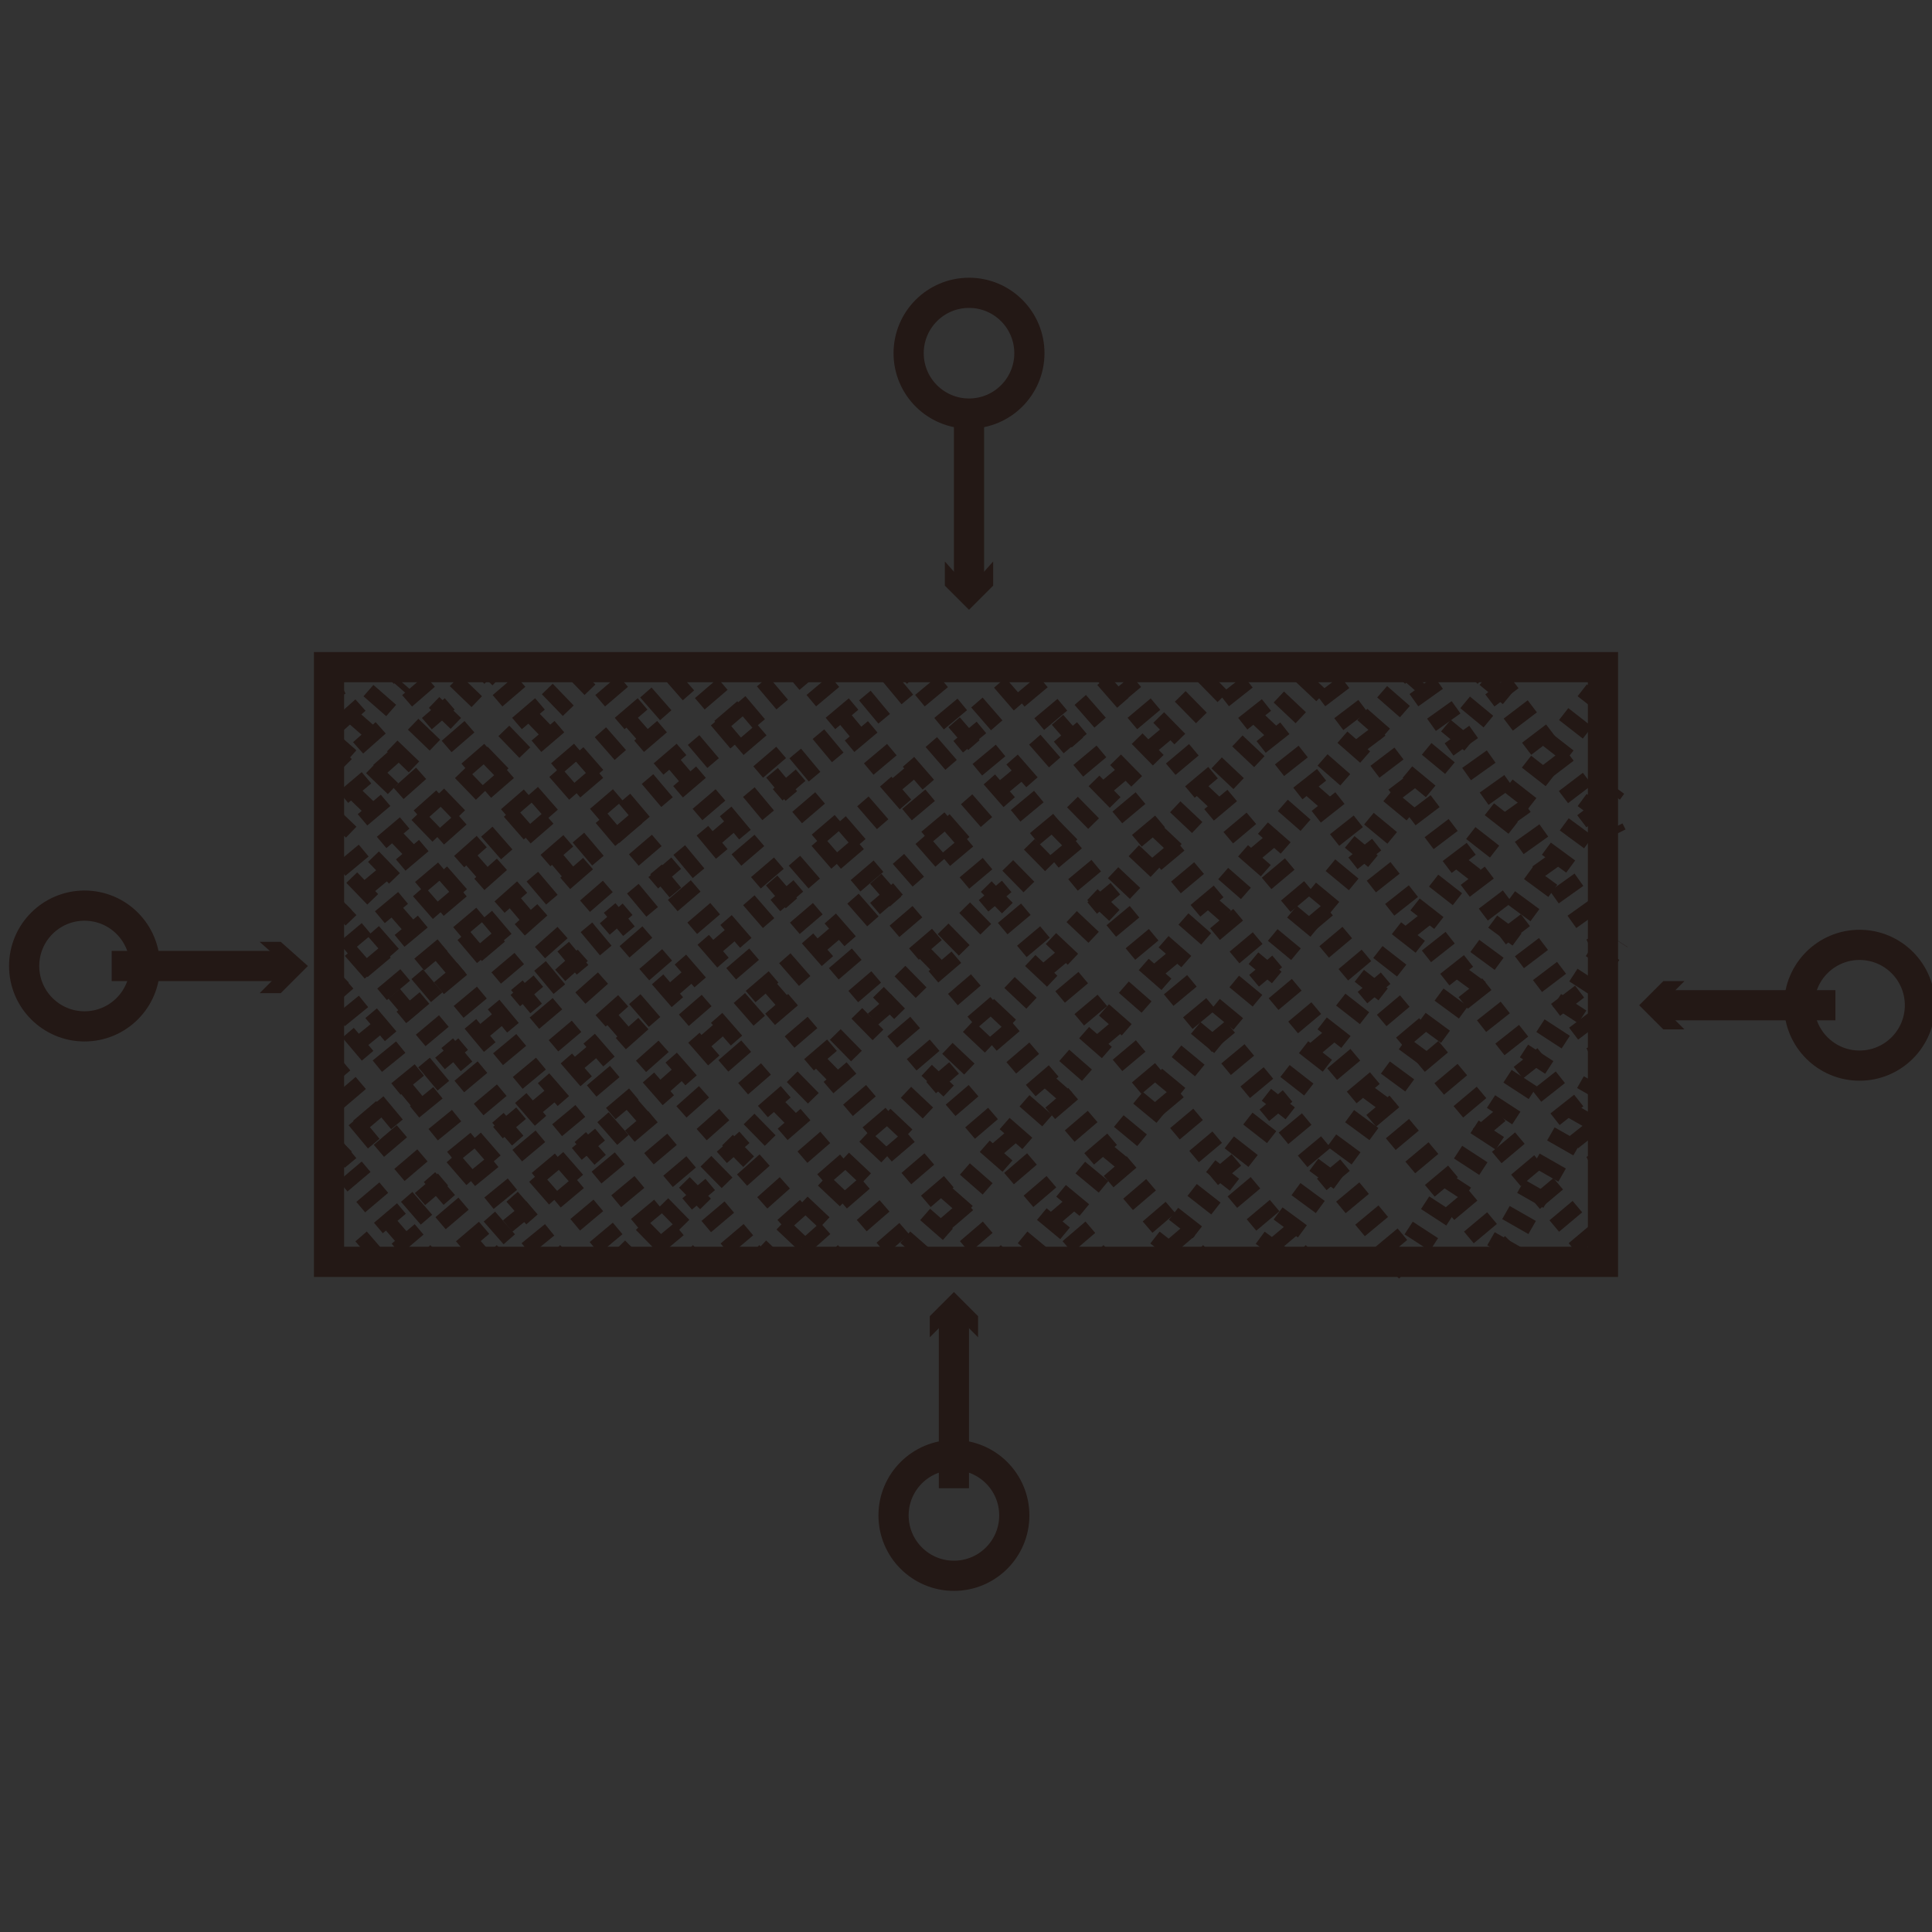 <?xml version="1.0" encoding="utf-8"?>
<!-- Generator: Adobe Illustrator 23.0.0, SVG Export Plug-In . SVG Version: 6.00 Build 0)  -->
<svg version="1.1" id="图层_1" xmlns="http://www.w3.org/2000/svg" xmlns:xlink="http://www.w3.org/1999/xlink" x="0px" y="0px"
	 viewBox="0 0 64 64" style="enable-background:new 0 0 64 64;" xml:space="preserve">
<rect x="0" y="0" width="64" height="64" fill="#333333" stroke="none"/>
<style type="text/css">
	.st0{fill:none;stroke:#E60012;stroke-miterlimit:10;}
	.st1{fill:none;stroke:#FF33FF;stroke-miterlimit:10;}
	.st2{fill:none;stroke:#FF0000;stroke-miterlimit:10;}
	.st3{fill:#FFFFFF;stroke:#E60012;stroke-miterlimit:10;}
	.st4{fill:none;stroke:#231815;stroke-miterlimit:10;}
	.st5{fill:none;stroke:#FF00FF;stroke-miterlimit:10;}
	.st6{fill:none;stroke:#231815;stroke-miterlimit:10;stroke-dasharray:0.453,0.453;}
	.st7{fill:none;stroke:#231815;stroke-miterlimit:10;stroke-dasharray:0.525,0.525;}
	.st8{fill:none;stroke:#231815;stroke-miterlimit:10;stroke-dasharray:0.488,0.488;}
	.st9{fill:none;stroke:#231815;stroke-miterlimit:10;stroke-dasharray:0.498,0.498;}
	.st10{fill:none;stroke:#231815;stroke-miterlimit:10;stroke-dasharray:0.51,0.51;}
	.st11{fill:none;stroke:#231815;stroke-miterlimit:10;stroke-dasharray:0.49,0.49;}
	.st12{fill:none;stroke:#231815;stroke-miterlimit:10;stroke-dasharray:0.504,0.504;}
	.st13{fill:none;stroke:#231815;stroke-miterlimit:10;stroke-dasharray:0.5,0.5;}
	.st14{fill:none;stroke:#231815;stroke-miterlimit:10;stroke-dasharray:0.496,0.496;}
	.st15{fill:none;stroke:#231815;stroke-miterlimit:10;stroke-dasharray:0.493,0.493;}
	.st16{fill:none;stroke:#231815;stroke-miterlimit:10;stroke-dasharray:0.504,0.504;}
	.st17{fill:none;stroke:#231815;stroke-miterlimit:10;stroke-dasharray:0.494,0.494;}
	.st18{fill:none;stroke:#231815;stroke-miterlimit:10;stroke-dasharray:0.491,0.491;}
	.st19{fill:none;stroke:#231815;stroke-miterlimit:10;stroke-dasharray:0.495,0.495;}
	.st20{fill:none;stroke:#231815;stroke-miterlimit:10;stroke-dasharray:0.501,0.501;}
	.st21{fill:none;stroke:#231815;stroke-miterlimit:10;stroke-dasharray:0.503,0.503;}
	.st22{fill:none;stroke:#231815;stroke-miterlimit:10;stroke-dasharray:0.5;}
	.st23{fill:#231815;}
</style>
<path class="st0" d="M40.3,45.7"/>
<path class="st0" d="M40.3,19.9"/>
<g>
	<path class="st0" d="M37.3,45.7"/>
</g>
<path class="st0" d="M24.2,34.4"/>
<path class="st0" d="M25.3,34.4"/>
<path class="st0" d="M24.2,34.4"/>
<path class="st0" d="M30.2,29.6"/>
<path class="st0" d="M25.3,29.6"/>
<path class="st0" d="M30.2,31.4"/>
<path class="st0" d="M25.3,31.4"/>
<path class="st0" d="M30.2,29.6"/>
<path class="st1" d="M16.3,39.6"/>
<path class="st1" d="M16.3,26.4"/>
<path class="st1" d="M11.1,30"/>
<path class="st1" d="M12.6,38.5"/>
<path class="st1" d="M20.7,28"/>
<path class="st1" d="M25.3,37.4"/>
<path class="st1" d="M25.4,35.4"/>
<path class="st1" d="M29.2,37.4"/>
<path class="st1" d="M29.2,29.6"/>
<path class="st1" d="M32.5,37.4"/>
<path class="st1" d="M32.5,29.6"/>
<path class="st2" d="M25.6,28"/>
<path class="st2" d="M23,30.6"/>
<path class="st0" d="M18.6,27.3"/>
<path class="st0" d="M17.8,35.1"/>
<path class="st0" d="M24.8,27.3"/>
<path class="st0" d="M24.6,27.3"/>
<path class="st0" d="M24.6,27.3"/>
<path class="st0" d="M17.7,34.1"/>
<path class="st0" d="M25.5,34.8"/>
<path class="st0" d="M25.5,27.4"/>
<path class="st0" d="M17.7,27.7"/>
<path class="st3" d="M15.6,40.5"/>
<path class="st3" d="M28,30"/>
<path class="st3" d="M16.5,31.4"/>
<path class="st3" d="M14.9,28.8"/>
<path class="st4" d="M31.6,40.8"/>
<path class="st4" d="M31.7,27.3"/>
<path class="st4" d="M24.8,38.5"/>
<path class="st4" d="M27.9,40.4"/>
<path class="st4" d="M29.6,40.6"/>
<path class="st0" d="M14.9,37.4"/>
<path class="st0" d="M11.4,25"/>
<path class="st0" d="M11.4,37.4"/>
<path class="st0" d="M26.9,37.8"/>
<path class="st0" d="M23.4,37.8"/>
<path class="st0" d="M24.2,37.8"/>
<path class="st0" d="M13.5,40.8"/>
<path class="st0" d="M13.2,40.4"/>
<path class="st0" d="M15.6,37.4"/>
<path class="st0" d="M25.5,41.2"/>
<path class="st0" d="M23.4,37.8"/>
<path class="st0" d="M25.6,40.6"/>
<path class="st0" d="M27.6,37.8"/>
<line class="st0" x1="24.8" y1="40.2" x2="24.8" y2="40.2"/>
<path class="st0" d="M25,40.6"/>
<path class="st0" d="M16.5,32.8"/>
<path class="st0" d="M16.5,27.3"/>
<path class="st0" d="M28.6,33.1"/>
<path class="st0" d="M28.6,27.6"/>
<path class="st0" d="M15.9,24.2"/>
<path class="st0" d="M11,24.2"/>
<path class="st0" d="M24.4,37.9"/>
<path class="st0" d="M26.1,32.7"/>
<path class="st0" d="M33.2,37.4"/>
<path class="st0" d="M26.3,32.1"/>
<path class="st3" d="M28.9,41.2"/>
<path class="st3" d="M19.6,41.2"/>
<path class="st3" d="M51.4,30.3"/>
<line class="st0" x1="41.8" y1="29" x2="41.8" y2="29"/>
<path class="st0" d="M28,25"/>
<path class="st0" d="M0.8,25"/>
<path class="st0" d="M28,39.2"/>
<path class="st0" d="M1.2,39.2"/>
<path class="st0" d="M3.4,39.6"/>
<path class="st0" d="M3.4,25"/>
<path class="st0" d="M6.4,39.3"/>
<path class="st0" d="M6.4,24.9"/>
<path class="st0" d="M9,39.2"/>
<path class="st0" d="M9,25.1"/>
<path class="st0" d="M11.8,39.2"/>
<path class="st0" d="M11.8,25.1"/>
<path class="st0" d="M14.9,39.1"/>
<path class="st0" d="M14.9,25"/>
<path class="st0" d="M17.8,39.2"/>
<path class="st0" d="M17.8,25.1"/>
<path class="st0" d="M20,39.3"/>
<path class="st0" d="M20,24.8"/>
<path class="st0" d="M23,39.3"/>
<path class="st0" d="M23,25.3"/>
<path class="st0" d="M29.6,39"/>
<path class="st0" d="M29.6,24.9"/>
<path class="st0" d="M26.3,39"/>
<path class="st0" d="M46.7,26.1"/>
<path class="st0" d="M18.4,25.9"/>
<path class="st0" d="M32.6,39"/>
<path class="st0" d="M32.6,24.9"/>
<path class="st0" d="M32.6,39"/>
<path class="st0" d="M32.6,24.9"/>
<path class="st0" d="M35.6,39.5"/>
<path class="st0" d="M35.6,25.4"/>
<path class="st0" d="M47.4,38.5"/>
<path class="st0" d="M17.7,38.2"/>
<path class="st0" d="M29.2,38.3"/>
<path class="st0" d="M29.2,26.2"/>
<path class="st0" d="M32,38"/>
<path class="st0" d="M31.9,25.9"/>
<path class="st0" d="M34.7,38.2"/>
<path class="st0" d="M34.6,26.1"/>
<path class="st0" d="M37.7,38.1"/>
<path class="st0" d="M37.6,26"/>
<path class="st0" d="M40.3,38.3"/>
<path class="st0" d="M40.3,26.2"/>
<path class="st0" d="M43.2,38.3"/>
<path class="st0" d="M43.1,26.2"/>
<path class="st0" d="M45.8,38.6"/>
<path class="st0" d="M45.7,26.5"/>
<path class="st4" d="M48.7,38.2"/>
<path class="st0" d="M48.6,26.1"/>
<path class="st0" d="M61.7,27.2"/>
<path class="st0" d="M39.9,26.9"/>
<path class="st0" d="M39.7,40.2"/>
<path class="st0" d="M39.6,28.1"/>
<path class="st0" d="M62,38.1"/>
<path class="st0" d="M40.2,37.8"/>
<path class="st0" d="M48.7,37.8"/>
<path class="st0" d="M48.7,27.3"/>
<path class="st0" d="M51.9,37.8"/>
<path class="st0" d="M51.9,27.3"/>
<path class="st0" d="M54.8,37.9"/>
<path class="st0" d="M55,27.1"/>
<path class="st0" d="M57.8,37.9"/>
<path class="st0" d="M57.8,27.5"/>
<path class="st0" d="M45.1,28.5"/>
<path class="st0" d="M37.7,35.9"/>
<line class="st0" x1="46.1" y1="30.6" x2="46.1" y2="30.6"/>
<path class="st0" d="M21.3,48.8"/>
<path class="st0" d="M32.9,29"/>
<path class="st0" d="M45.1,49.8"/>
<path class="st0" d="M32.9,29.1"/>
<path class="st0" d="M32.9,43.6"/>
<path class="st0" d="M32.9,29"/>
<line class="st0" x1="23.4" y1="31.1" x2="23.4" y2="31.1"/>
<line class="st0" x1="38" y1="24.4" x2="38" y2="24.4"/>
<line class="st0" x1="21.5" y1="32.7" x2="21.5" y2="32.7"/>
<path class="st5" d="M32.1,37.6"/>
<path class="st5" d="M32.1,26.5"/>
<path class="st5" d="M36.6,37.7"/>
<path class="st5" d="M36.6,26.6"/>
<path class="st5" d="M38.8,37.7"/>
<path class="st5" d="M38.8,26.6"/>
<path class="st5" d="M41.3,37.6"/>
<path class="st5" d="M41.3,26.5"/>
<path class="st5" d="M43.5,37.7"/>
<path class="st5" d="M43.5,26.6"/>
<path class="st5" d="M45.8,37.6"/>
<path class="st5" d="M45.8,26.5"/>
<path class="st0" d="M27.4,32"/>
<path class="st0" d="M32.9,25.2"/>
<path class="st0" d="M24.2,28.5"/>
<path class="st0" d="M29.2,28.5"/>
<path class="st0" d="M51.4,24.9"/>
<path class="st0" d="M46.4,29.9"/>
<line class="st0" x1="45.2" y1="27.6" x2="45.2" y2="27.6"/>
<path class="st0" d="M32,42"/>
<path class="st0" d="M31.9,32"/>
<path class="st0" d="M31.9,32"/>
<path class="st0" d="M25,25"/>
<path class="st0" d="M31.9,32"/>
<path class="st0" d="M38.8,24.9"/>
<rect x="10.9" y="22.1" class="st4" width="42.2" height="19.7"/>
<g>
	<g>
		<line class="st4" x1="11.1" y1="38.3" x2="11.3" y2="38.5"/>
		<line class="st6" x1="11.6" y1="38.8" x2="13.8" y2="41.4"/>
		<line class="st4" x1="13.9" y1="41.6" x2="14.1" y2="41.8"/>
	</g>
</g>
<g>
	<g>
		<line class="st4" x1="10.9" y1="35.4" x2="11" y2="35.6"/>
		<line class="st7" x1="11.4" y1="36" x2="16" y2="41.4"/>
		<line class="st4" x1="16.1" y1="41.6" x2="16.3" y2="41.8"/>
	</g>
</g>
<g>
	<g>
		<line class="st4" x1="11" y1="32.7" x2="11.2" y2="32.9"/>
		<line class="st8" x1="11.5" y1="33.3" x2="18.1" y2="41.4"/>
		<line class="st4" x1="18.2" y1="41.6" x2="18.4" y2="41.8"/>
	</g>
</g>
<g>
	<g>
		<line class="st4" x1="11.1" y1="30.3" x2="11.3" y2="30.5"/>
		<line class="st9" x1="11.6" y1="30.9" x2="20.4" y2="41.4"/>
		<line class="st4" x1="20.5" y1="41.6" x2="20.7" y2="41.8"/>
	</g>
</g>
<g>
	<g>
		<line class="st4" x1="11" y1="27.7" x2="11.2" y2="27.9"/>
		<line class="st10" x1="11.5" y1="28.3" x2="22.4" y2="41.4"/>
		<line class="st4" x1="22.6" y1="41.6" x2="22.8" y2="41.8"/>
	</g>
</g>
<g>
	<g>
		<line class="st4" x1="11.1" y1="25.3" x2="11.3" y2="25.5"/>
		<line class="st11" x1="11.6" y1="25.9" x2="24.7" y2="41.4"/>
		<line class="st4" x1="24.8" y1="41.6" x2="25" y2="41.8"/>
	</g>
</g>
<g>
	<g>
		<line class="st4" x1="10.9" y1="23" x2="11" y2="23.2"/>
		<line class="st12" x1="11.4" y1="23.5" x2="27.3" y2="41.4"/>
		<line class="st4" x1="27.4" y1="41.6" x2="27.6" y2="41.8"/>
	</g>
</g>
<g>
	<g>
		<line class="st4" x1="13.2" y1="22.1" x2="13.4" y2="22.3"/>
		<line class="st13" x1="13.7" y1="22.7" x2="29.9" y2="41.4"/>
		<line class="st4" x1="30" y1="41.6" x2="30.2" y2="41.8"/>
	</g>
</g>
<g>
	<g>
		<line class="st4" x1="16.2" y1="22.1" x2="16.4" y2="22.3"/>
		<line class="st14" x1="16.7" y1="22.7" x2="32.7" y2="41.4"/>
		<line class="st4" x1="32.8" y1="41.6" x2="33" y2="41.8"/>
	</g>
</g>
<g>
	<g>
		<line class="st4" x1="19.6" y1="22.1" x2="19.8" y2="22.3"/>
		<line class="st14" x1="20.1" y1="22.7" x2="36.1" y2="41.4"/>
		<line class="st4" x1="36.2" y1="41.6" x2="36.4" y2="41.8"/>
	</g>
</g>
<g>
	<g>
		<line class="st4" x1="23" y1="22.2" x2="23.1" y2="22.4"/>
		<line class="st14" x1="23.4" y1="22.8" x2="39.4" y2="41.5"/>
		<line class="st4" x1="39.5" y1="41.6" x2="39.7" y2="41.8"/>
	</g>
</g>
<g>
	<g>
		<line class="st4" x1="26.6" y1="22.1" x2="26.8" y2="22.3"/>
		<line class="st15" x1="27.1" y1="22.7" x2="42.8" y2="41.4"/>
		<line class="st4" x1="42.9" y1="41.6" x2="43.1" y2="41.8"/>
	</g>
</g>
<g>
	<g>
		<line class="st4" x1="30.2" y1="22.1" x2="30.4" y2="22.3"/>
		<line class="st14" x1="30.7" y1="22.7" x2="46.4" y2="41.6"/>
		<line class="st4" x1="46.5" y1="41.8" x2="46.7" y2="42"/>
	</g>
</g>
<g>
	<g>
		<line class="st4" x1="33.5" y1="22.1" x2="33.7" y2="22.3"/>
		<line class="st16" x1="34" y1="22.7" x2="49.4" y2="41.1"/>
		<line class="st4" x1="49.5" y1="41.3" x2="49.7" y2="41.5"/>
	</g>
</g>
<g>
	<g>
		<line class="st4" x1="36.6" y1="22.1" x2="36.8" y2="22.3"/>
		<line class="st17" x1="37.1" y1="22.7" x2="52.8" y2="41.4"/>
		<line class="st4" x1="53" y1="41.6" x2="53.1" y2="41.8"/>
	</g>
</g>
<line class="st0" x1="49.7" y1="41.5" x2="49.7" y2="41.5"/>
<g>
	<g>
		<line class="st4" x1="40.3" y1="22.1" x2="40.5" y2="22.3"/>
		<line class="st18" x1="40.8" y1="22.7" x2="52.8" y2="37.9"/>
		<line class="st4" x1="53" y1="38.1" x2="53.1" y2="38.3"/>
	</g>
</g>
<g>
	<g>
		<line class="st4" x1="43.5" y1="22.1" x2="43.7" y2="22.3"/>
		<line class="st19" x1="44" y1="22.7" x2="52.8" y2="34.3"/>
		<line class="st4" x1="53" y1="34.5" x2="53.1" y2="34.7"/>
	</g>
</g>
<g>
	<g>
		<line class="st4" x1="46.7" y1="22.1" x2="46.9" y2="22.3"/>
		<line class="st20" x1="47.1" y1="22.7" x2="52.8" y2="30.7"/>
		<line class="st4" x1="53" y1="30.9" x2="53.1" y2="31.1"/>
	</g>
</g>
<g>
	<g>
		<line class="st4" x1="49.1" y1="22.1" x2="49.3" y2="22.3"/>
		<line class="st21" x1="49.6" y1="22.7" x2="53.1" y2="27.3"/>
		<line class="st4" x1="53.3" y1="27.5" x2="53.4" y2="27.7"/>
	</g>
</g>
<line class="st22" x1="11.1" y1="24.9" x2="13.2" y2="22.5"/>
<line class="st22" x1="11.1" y1="27.4" x2="16.2" y2="22.1"/>
<line class="st22" x1="11.1" y1="30.3" x2="19.6" y2="22.1"/>
<line class="st22" x1="11" y1="32.7" x2="23" y2="22.2"/>
<line class="st22" x1="10.9" y1="35.4" x2="26.6" y2="22.1"/>
<line class="st22" x1="11.1" y1="38.3" x2="30.2" y2="22.4"/>
<line class="st22" x1="12.1" y1="41.5" x2="33.9" y2="22.6"/>
<line class="st22" x1="15.6" y1="41.5" x2="37.1" y2="22.7"/>
<line class="st22" x1="20.7" y1="41.8" x2="40.8" y2="22.1"/>
<line class="st22" x1="25.4" y1="41.8" x2="43.7" y2="22.4"/>
<line class="st22" x1="30.2" y1="41.5" x2="46.9" y2="22.4"/>
<line class="st22" x1="34.1" y1="41.5" x2="49.9" y2="22.4"/>
<line class="st22" x1="38.5" y1="41.5" x2="53.1" y2="22.8"/>
<line class="st22" x1="42" y1="41.5" x2="53.4" y2="26"/>
<line class="st22" x1="46.4" y1="42" x2="53.5" y2="31.1"/>
<line class="st22" x1="49.7" y1="41.5" x2="52.9" y2="35.9"/>
<circle class="st4" cx="32.1" cy="11.7" r="2"/>
<g>
	<g>
		<line class="st4" x1="32.1" y1="13.7" x2="32.1" y2="19.6"/>
		<g>
			<polygon class="st23" points="31.3,18.6 32.1,19.5 32.9,18.6 32.9,19.4 32.1,20.2 31.3,19.4 			"/>
		</g>
	</g>
</g>
<circle class="st4" cx="31.6" cy="50.2" r="2"/>
<g>
	<g>
		<line class="st4" x1="31.6" y1="49.3" x2="31.6" y2="43.3"/>
		<g>
			<polygon class="st23" points="32.4,44.3 31.6,43.5 30.8,44.3 30.8,43.6 31.6,42.8 32.4,43.6 			"/>
		</g>
	</g>
</g>
<circle class="st4" cx="61.6" cy="33.3" r="2"/>
<g>
	<g>
		<line class="st4" x1="60.8" y1="33.3" x2="54.8" y2="33.3"/>
		<g>
			<polygon class="st23" points="55.8,32.5 55,33.3 55.8,34.1 55.1,34.1 54.3,33.3 55.1,32.5 			"/>
		</g>
	</g>
</g>
<circle class="st4" cx="2.8" cy="32" r="2"/>
<g>
	<g>
		<line class="st4" x1="3.7" y1="32" x2="9.6" y2="32"/>
		<g>
			<polygon class="st23" points="8.6,32.9 9.5,32 8.6,31.2 9.3,31.2 10.2,32 9.3,32.9 			"/>
		</g>
	</g>
</g>
</svg>
